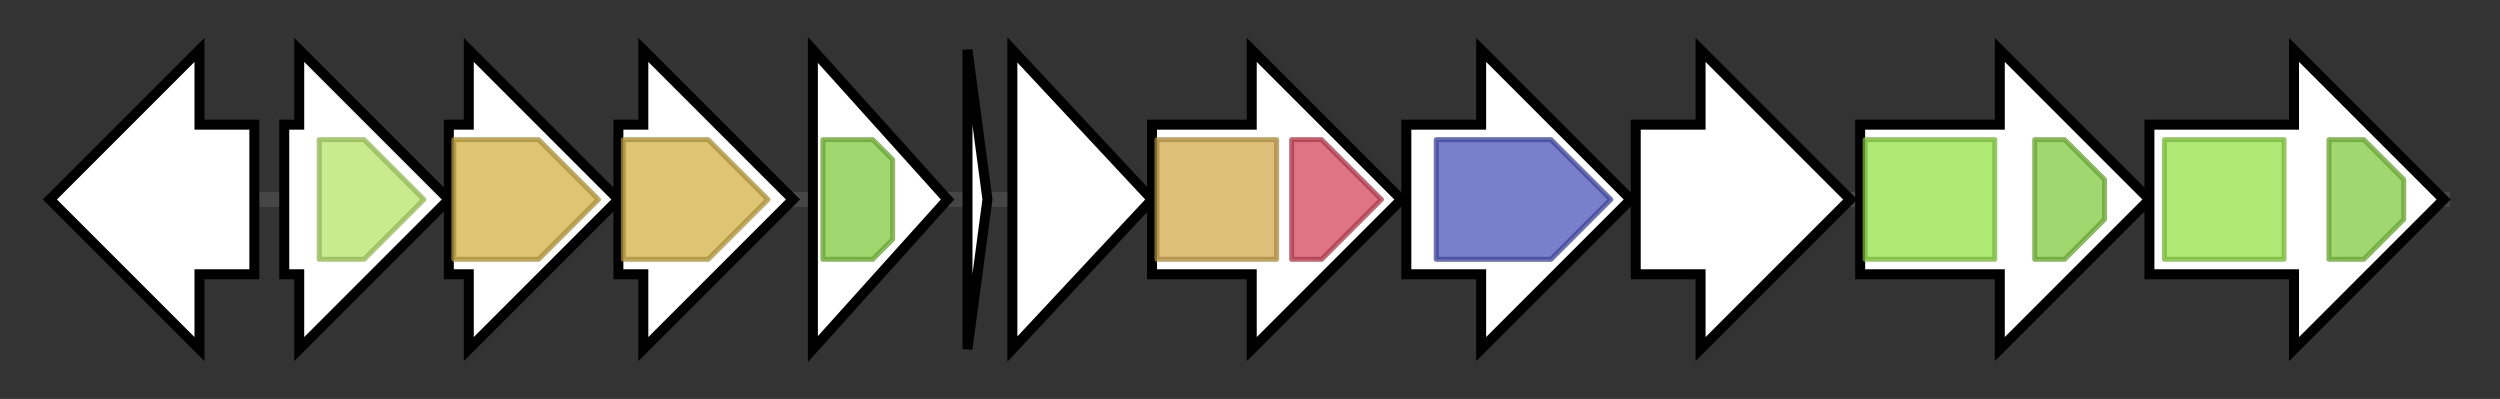 <svg version="1.1" baseProfile="full" xmlns="http://www.w3.org/2000/svg" width="501.3" height="80">
	<rect width="100%" height="100%" fill="#333333" stroke="none"/>
	<g>
		<line x1="10" y1="40.0" x2="491.3" y2="40.0" style="stroke:rgb(70,70,70); stroke-width:3 "/>
		<g>
			<title> (XNR_5767)
Oxidoreductase</title>
			<polygon class=" (XNR_5767)
Oxidoreductase" points="51,25 40,25 40,10 10,40 40,70 40,55 51,55" fill="rgb(255,255,255)" fill-opacity="1.0" stroke="rgb(0,0,0)" stroke-width="2"  />
		</g>
		<g>
			<title> (XNR_5768)
ABC Fe(3+) transporter</title>
			<polygon class=" (XNR_5768)
ABC Fe(3+) transporter" points="57,25 60,25 60,10 90,40 60,70 60,55 57,55" fill="rgb(255,255,255)" fill-opacity="1.0" stroke="rgb(0,0,0)" stroke-width="2"  />
			<g>
				<title>Peripla_BP_2 (PF01497)
"Periplasmic binding protein"</title>
				<polygon class="PF01497" points="64,28 73,28 85,40 73,52 64,52" stroke-linejoin="round" width="23" height="24" fill="rgb(183,226,104)" stroke="rgb(146,180,83)" stroke-width="1" opacity="0.75" />
			</g>
		</g>
		<g>
			<title> (XNR_5769)
iron ABC transporter</title>
			<polygon class=" (XNR_5769)
iron ABC transporter" points="90,25 94,25 94,10 124,40 94,70 94,55 90,55" fill="rgb(255,255,255)" fill-opacity="1.0" stroke="rgb(0,0,0)" stroke-width="2"  />
			<g>
				<title>FecCD (PF01032)
"FecCD transport family"</title>
				<polygon class="PF01032" points="91,28 108,28 120,40 108,52 91,52" stroke-linejoin="round" width="31" height="24" fill="rgb(210,177,70)" stroke="rgb(168,141,56)" stroke-width="1" opacity="0.75" />
			</g>
		</g>
		<g>
			<title> (XNR_5770)
Iron ABC transporter</title>
			<polygon class=" (XNR_5770)
Iron ABC transporter" points="124,25 129,25 129,10 159,40 129,70 129,55 124,55" fill="rgb(255,255,255)" fill-opacity="1.0" stroke="rgb(0,0,0)" stroke-width="2"  />
			<g>
				<title>FecCD (PF01032)
"FecCD transport family"</title>
				<polygon class="PF01032" points="125,28 142,28 154,40 142,52 125,52" stroke-linejoin="round" width="32" height="24" fill="rgb(210,177,70)" stroke="rgb(168,141,56)" stroke-width="1" opacity="0.75" />
			</g>
		</g>
		<g>
			<title> (XNR_5771)
Iron(III) dicitrate transport system permease</title>
			<polygon class=" (XNR_5771)
Iron(III) dicitrate transport system permease" points="163,10 190,40 163,70" fill="rgb(255,255,255)" fill-opacity="1.0" stroke="rgb(0,0,0)" stroke-width="2"  />
			<g>
				<title>ABC_tran (PF00005)
"ABC transporter"</title>
				<polygon class="PF00005" points="165,28 175,28 179,32 179,48 175,52 165,52" stroke-linejoin="round" width="14" height="24" fill="rgb(129,201,63)" stroke="rgb(103,160,50)" stroke-width="1" opacity="0.75" />
			</g>
		</g>
		<g>
			<title> (XNR_5772)
RiPP Precursor peptide</title>
			<polygon class=" (XNR_5772)
RiPP Precursor peptide" points="194,10 198,40 194,70" fill="rgb(255,255,255)" fill-opacity="1.0" stroke="rgb(0,0,0)" stroke-width="2"  />
		</g>
		<g>
			<title> (XNR_5773)
E1-like protein</title>
			<polygon class=" (XNR_5773)
E1-like protein" points="203,10 231,40 203,70" fill="rgb(255,255,255)" fill-opacity="1.0" stroke="rgb(0,0,0)" stroke-width="2"  />
		</g>
		<g>
			<title> (XNR_5774)
Hydrolase CocE/NonD family protein</title>
			<polygon class=" (XNR_5774)
Hydrolase CocE/NonD family protein" points="231,25 251,25 251,10 281,40 251,70 251,55 231,55" fill="rgb(255,255,255)" fill-opacity="1.0" stroke="rgb(0,0,0)" stroke-width="2"  />
			<g>
				<title>Peptidase_S15 (PF02129)
"X-Pro dipeptidyl-peptidase (S15 family)"</title>
				<rect class="PF02129" x="232" y="28" stroke-linejoin="round" width="24" height="24" fill="rgb(210,171,79)" stroke="rgb(168,136,63)" stroke-width="1" opacity="0.75" />
			</g>
			<g>
				<title>PepX_C (PF08530)
"X-Pro dipeptidyl-peptidase C-terminal non-catalytic domain"</title>
				<polygon class="PF08530" points="259,28 265,28 277,40 265,52 259,52" stroke-linejoin="round" width="20" height="24" fill="rgb(210,70,92)" stroke="rgb(168,56,73)" stroke-width="1" opacity="0.75" />
			</g>
		</g>
		<g>
			<title> (XNR_5775)
YcaO-domain protein</title>
			<polygon class=" (XNR_5775)
YcaO-domain protein" points="282,25 297,25 297,10 327,40 297,70 297,55 282,55" fill="rgb(255,255,255)" fill-opacity="1.0" stroke="rgb(0,0,0)" stroke-width="2"  />
			<g>
				<title>YcaO (PF02624)
"YcaO cyclodehydratase, ATP-ad Mg2+-binding"</title>
				<polygon class="PF02624" points="288,28 311,28 323,40 323,40 311,52 288,52" stroke-linejoin="round" width="35" height="24" fill="rgb(76,84,185)" stroke="rgb(60,67,148)" stroke-width="1" opacity="0.75" />
			</g>
		</g>
		<g>
			<title> (XNR_5776)
dehydrogenase</title>
			<polygon class=" (XNR_5776)
dehydrogenase" points="328,25 341,25 341,10 371,40 341,70 341,55 328,55" fill="rgb(255,255,255)" fill-opacity="1.0" stroke="rgb(0,0,0)" stroke-width="2"  />
		</g>
		<g>
			<title> (XNR_5777)
HlyB/MsbA family ABC transporter</title>
			<polygon class=" (XNR_5777)
HlyB/MsbA family ABC transporter" points="373,25 401,25 401,10 431,40 401,70 401,55 373,55" fill="rgb(255,255,255)" fill-opacity="1.0" stroke="rgb(0,0,0)" stroke-width="2"  />
			<g>
				<title>ABC_membrane (PF00664)
"ABC transporter transmembrane region"</title>
				<rect class="PF00664" x="374" y="28" stroke-linejoin="round" width="26" height="24" fill="rgb(149,226,73)" stroke="rgb(119,180,58)" stroke-width="1" opacity="0.75" />
			</g>
			<g>
				<title>ABC_tran (PF00005)
"ABC transporter"</title>
				<polygon class="PF00005" points="408,28 414,28 422,36 422,44 414,52 408,52" stroke-linejoin="round" width="14" height="24" fill="rgb(129,201,63)" stroke="rgb(103,160,50)" stroke-width="1" opacity="0.75" />
			</g>
		</g>
		<g>
			<title> (XNR_5778)
ABC efflux pump</title>
			<polygon class=" (XNR_5778)
ABC efflux pump" points="431,25 460,25 460,10 490,40 460,70 460,55 431,55" fill="rgb(255,255,255)" fill-opacity="1.0" stroke="rgb(0,0,0)" stroke-width="2"  />
			<g>
				<title>ABC_membrane (PF00664)
"ABC transporter transmembrane region"</title>
				<rect class="PF00664" x="434" y="28" stroke-linejoin="round" width="24" height="24" fill="rgb(149,226,73)" stroke="rgb(119,180,58)" stroke-width="1" opacity="0.75" />
			</g>
			<g>
				<title>ABC_tran (PF00005)
"ABC transporter"</title>
				<polygon class="PF00005" points="467,28 474,28 482,36 482,44 474,52 467,52" stroke-linejoin="round" width="15" height="24" fill="rgb(129,201,63)" stroke="rgb(103,160,50)" stroke-width="1" opacity="0.75" />
			</g>
		</g>
	</g>
</svg>
